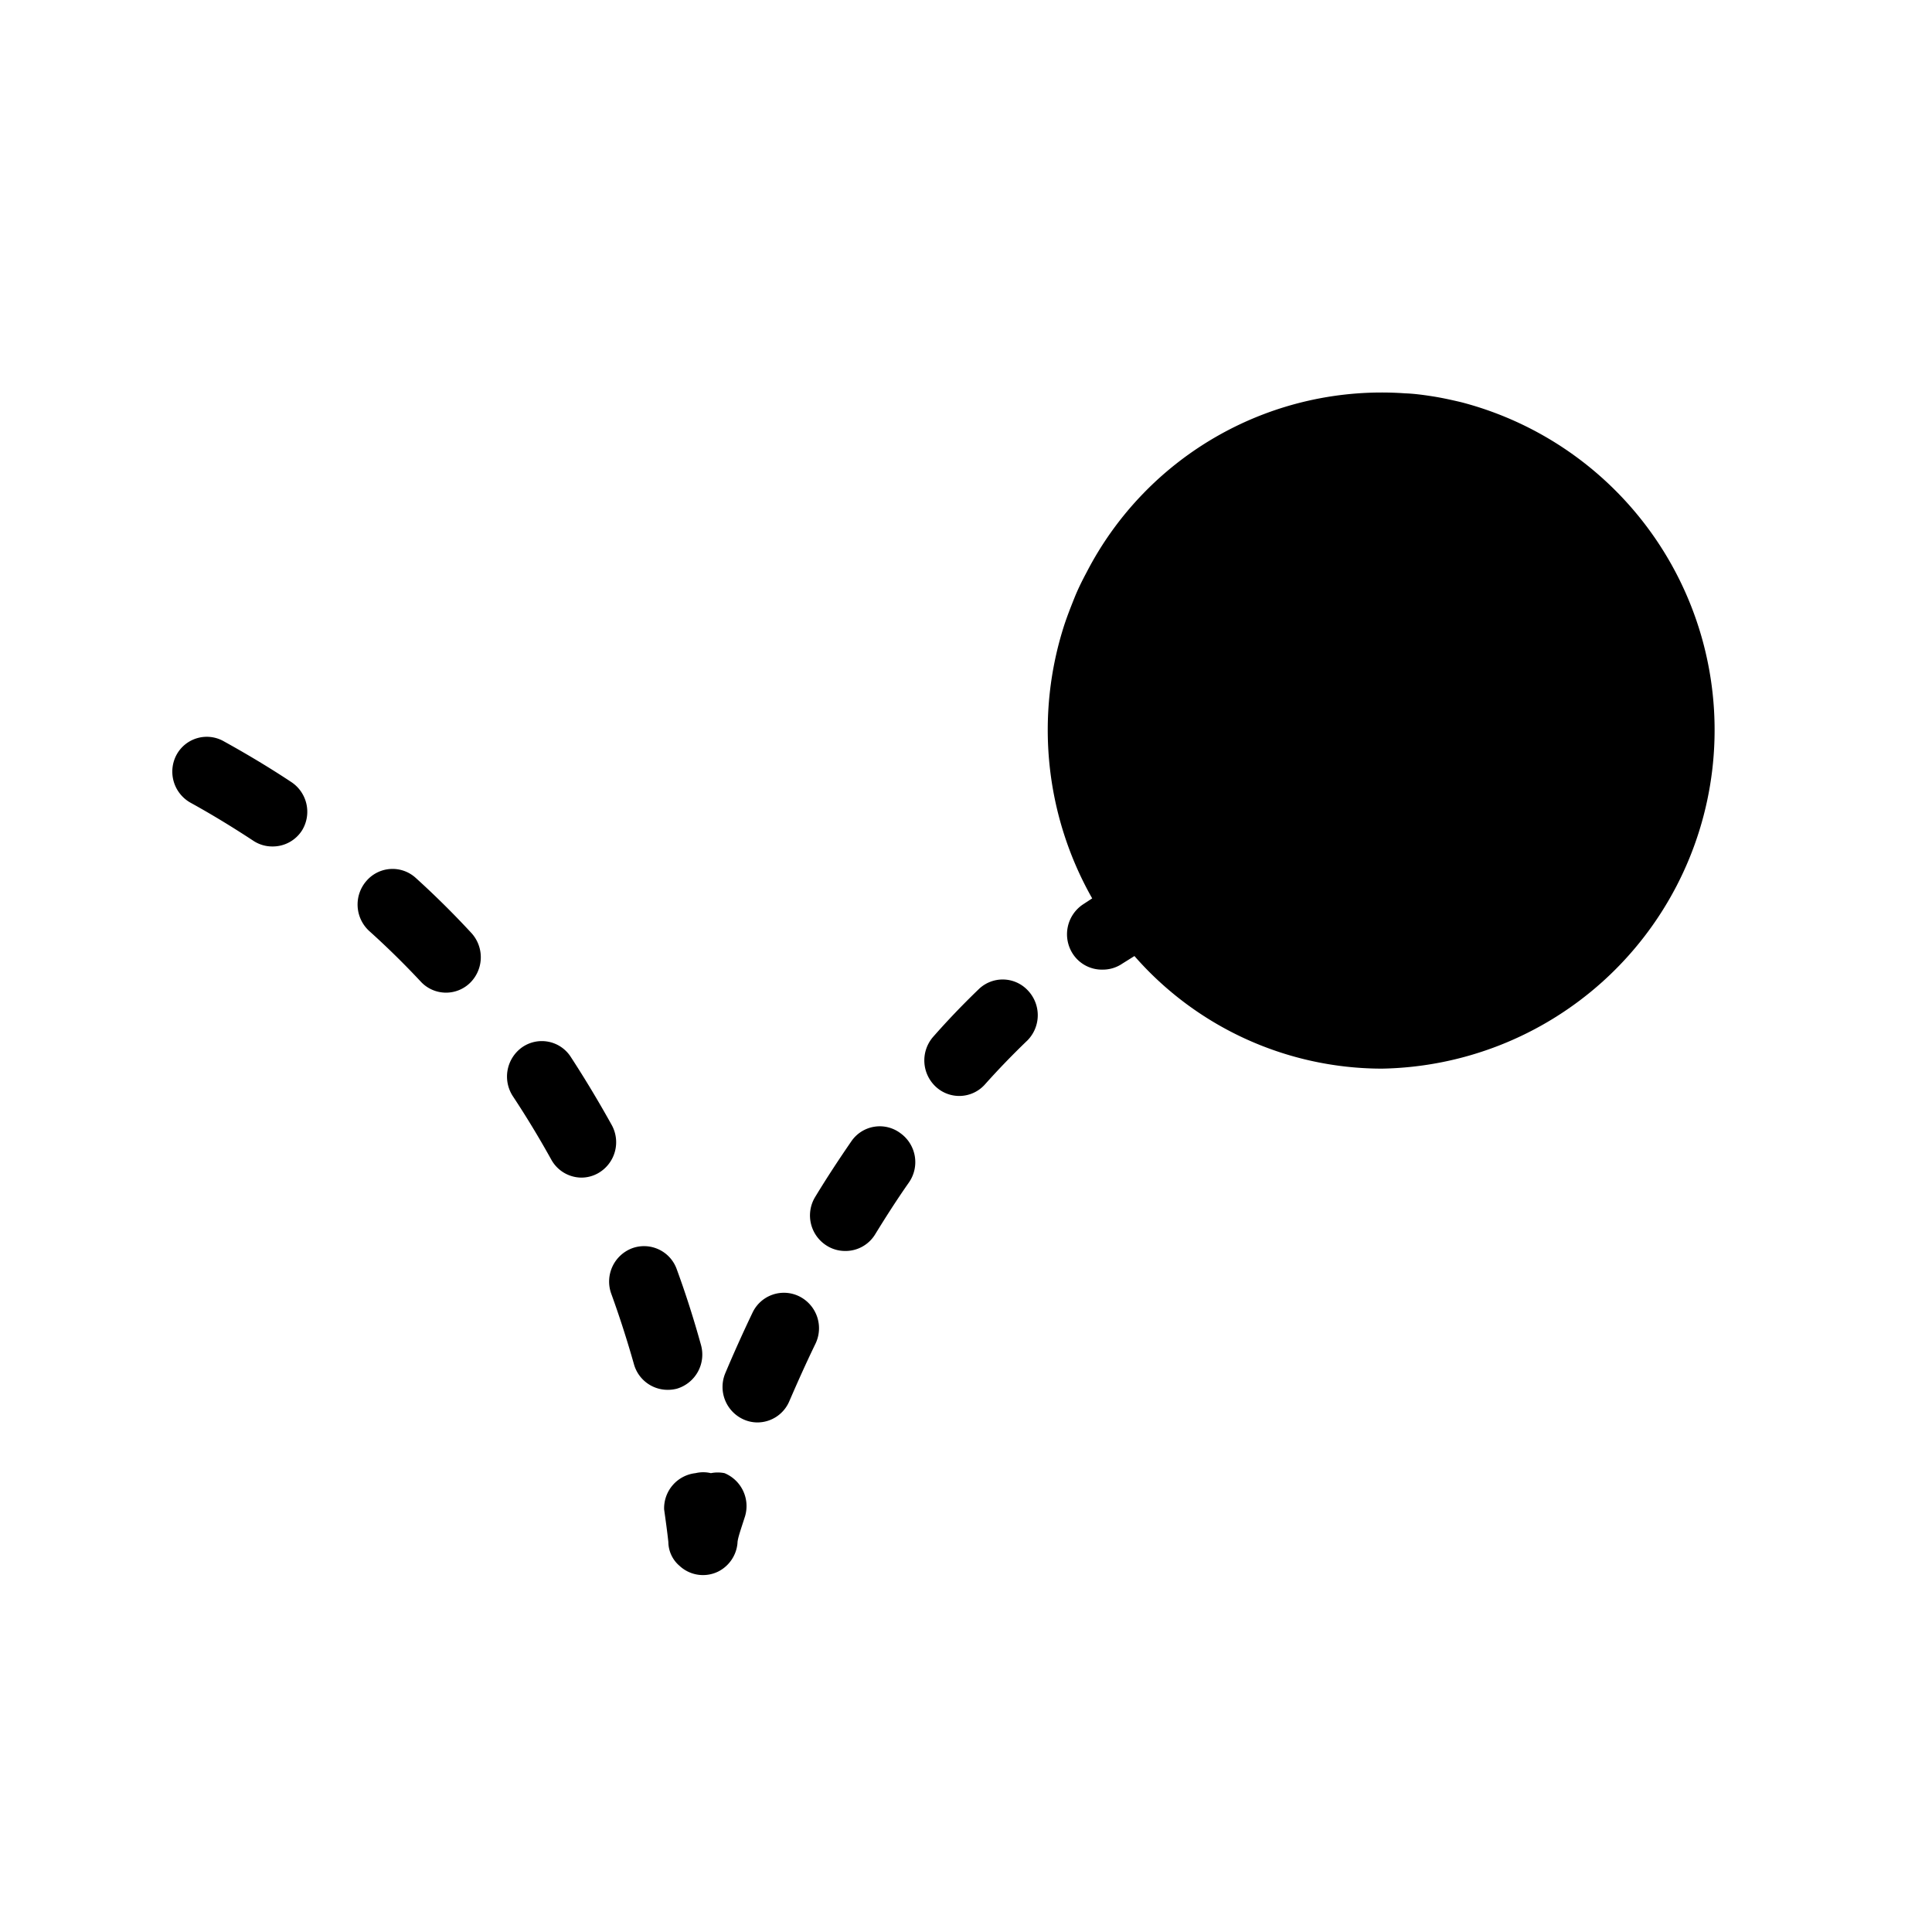 <svg xmlns="http://www.w3.org/2000/svg" viewBox="0 0 64 64">
    <path d="M48.39,13.32h0c-.3-.07-.61-.14-.93-.19s-.62-.09-.91-.1A11,11,0,0,0,36,18.95c-.15.28-.29.56-.41.86s-.23.58-.33.88a11.31,11.31,0,0,0,.92,9.07l-.32.21a1.19,1.19,0,0,0-.32,1.63,1.15,1.15,0,0,0,1,.52,1.14,1.14,0,0,0,.64-.2l.4-.25a10.91,10.91,0,0,0,8.19,3.73,11.22,11.22,0,0,0,2.66-22.07Z"/><path d="M20.26,37.26Q19.61,36.09,18.9,35a1.14,1.14,0,0,0-1.6-.31A1.19,1.19,0,0,0,17,36.33q.66,1,1.26,2.08a1.15,1.15,0,0,0,1,.6,1.13,1.13,0,0,0,.56-.15A1.18,1.18,0,0,0,20.26,37.26Z"/><path d="M22.43,46a1.18,1.18,0,0,0,.79-1.45q-.36-1.3-.8-2.5a1.15,1.15,0,0,0-1.48-.7,1.18,1.18,0,0,0-.69,1.51q.41,1.13.75,2.33a1.16,1.16,0,0,0,1.11.85A1.18,1.18,0,0,0,22.43,46Z"/><path d="M9.64,25.9c-.74-.49-1.48-.93-2.22-1.34A1.14,1.14,0,0,0,5.85,25a1.18,1.18,0,0,0,.46,1.59c.69.38,1.38.8,2.08,1.26a1.13,1.13,0,0,0,.62.19,1.15,1.15,0,0,0,1-.54A1.18,1.18,0,0,0,9.64,25.9Z"/><path d="M13.77,29.08a1.14,1.14,0,0,0-1.63.1,1.19,1.19,0,0,0,.09,1.66c.59.53,1.17,1.1,1.73,1.7a1.14,1.14,0,0,0,1.63,0,1.19,1.19,0,0,0,0-1.66Q14.72,29.94,13.77,29.08Z"/><path d="M24,48.8a1.14,1.14,0,0,0-.45,0,1.1,1.1,0,0,0-.51,0A1.17,1.17,0,0,0,22,50c.05.36.1.71.14,1.08a1.05,1.05,0,0,0,.37.79,1.14,1.14,0,0,0,1.3.18,1.17,1.17,0,0,0,.62-.93c0-.15.11-.45.25-.89A1.18,1.18,0,0,0,24,48.8Z"/><path d="M32.42,32.77q-.8.77-1.52,1.59A1.19,1.19,0,0,0,31,36a1.14,1.14,0,0,0,1.63-.08q.67-.75,1.41-1.46a1.19,1.19,0,0,0,0-1.66A1.14,1.14,0,0,0,32.42,32.77Z"/><path d="M28.2,37.81c-.42.61-.82,1.22-1.19,1.83a1.18,1.18,0,0,0,.37,1.62,1.14,1.14,0,0,0,.61.18,1.15,1.15,0,0,0,1-.55c.35-.57.72-1.15,1.12-1.72a1.18,1.18,0,0,0-.28-1.63A1.14,1.14,0,0,0,28.2,37.81Z"/><path d="M26.47,42.94a1.15,1.15,0,0,0-1.54.54c-.33.69-.63,1.36-.9,2a1.18,1.18,0,0,0,.6,1.54,1.12,1.12,0,0,0,.46.1,1.15,1.15,0,0,0,1.06-.71c.26-.6.54-1.23.86-1.89A1.18,1.18,0,0,0,26.47,42.94Z"/>
</svg>